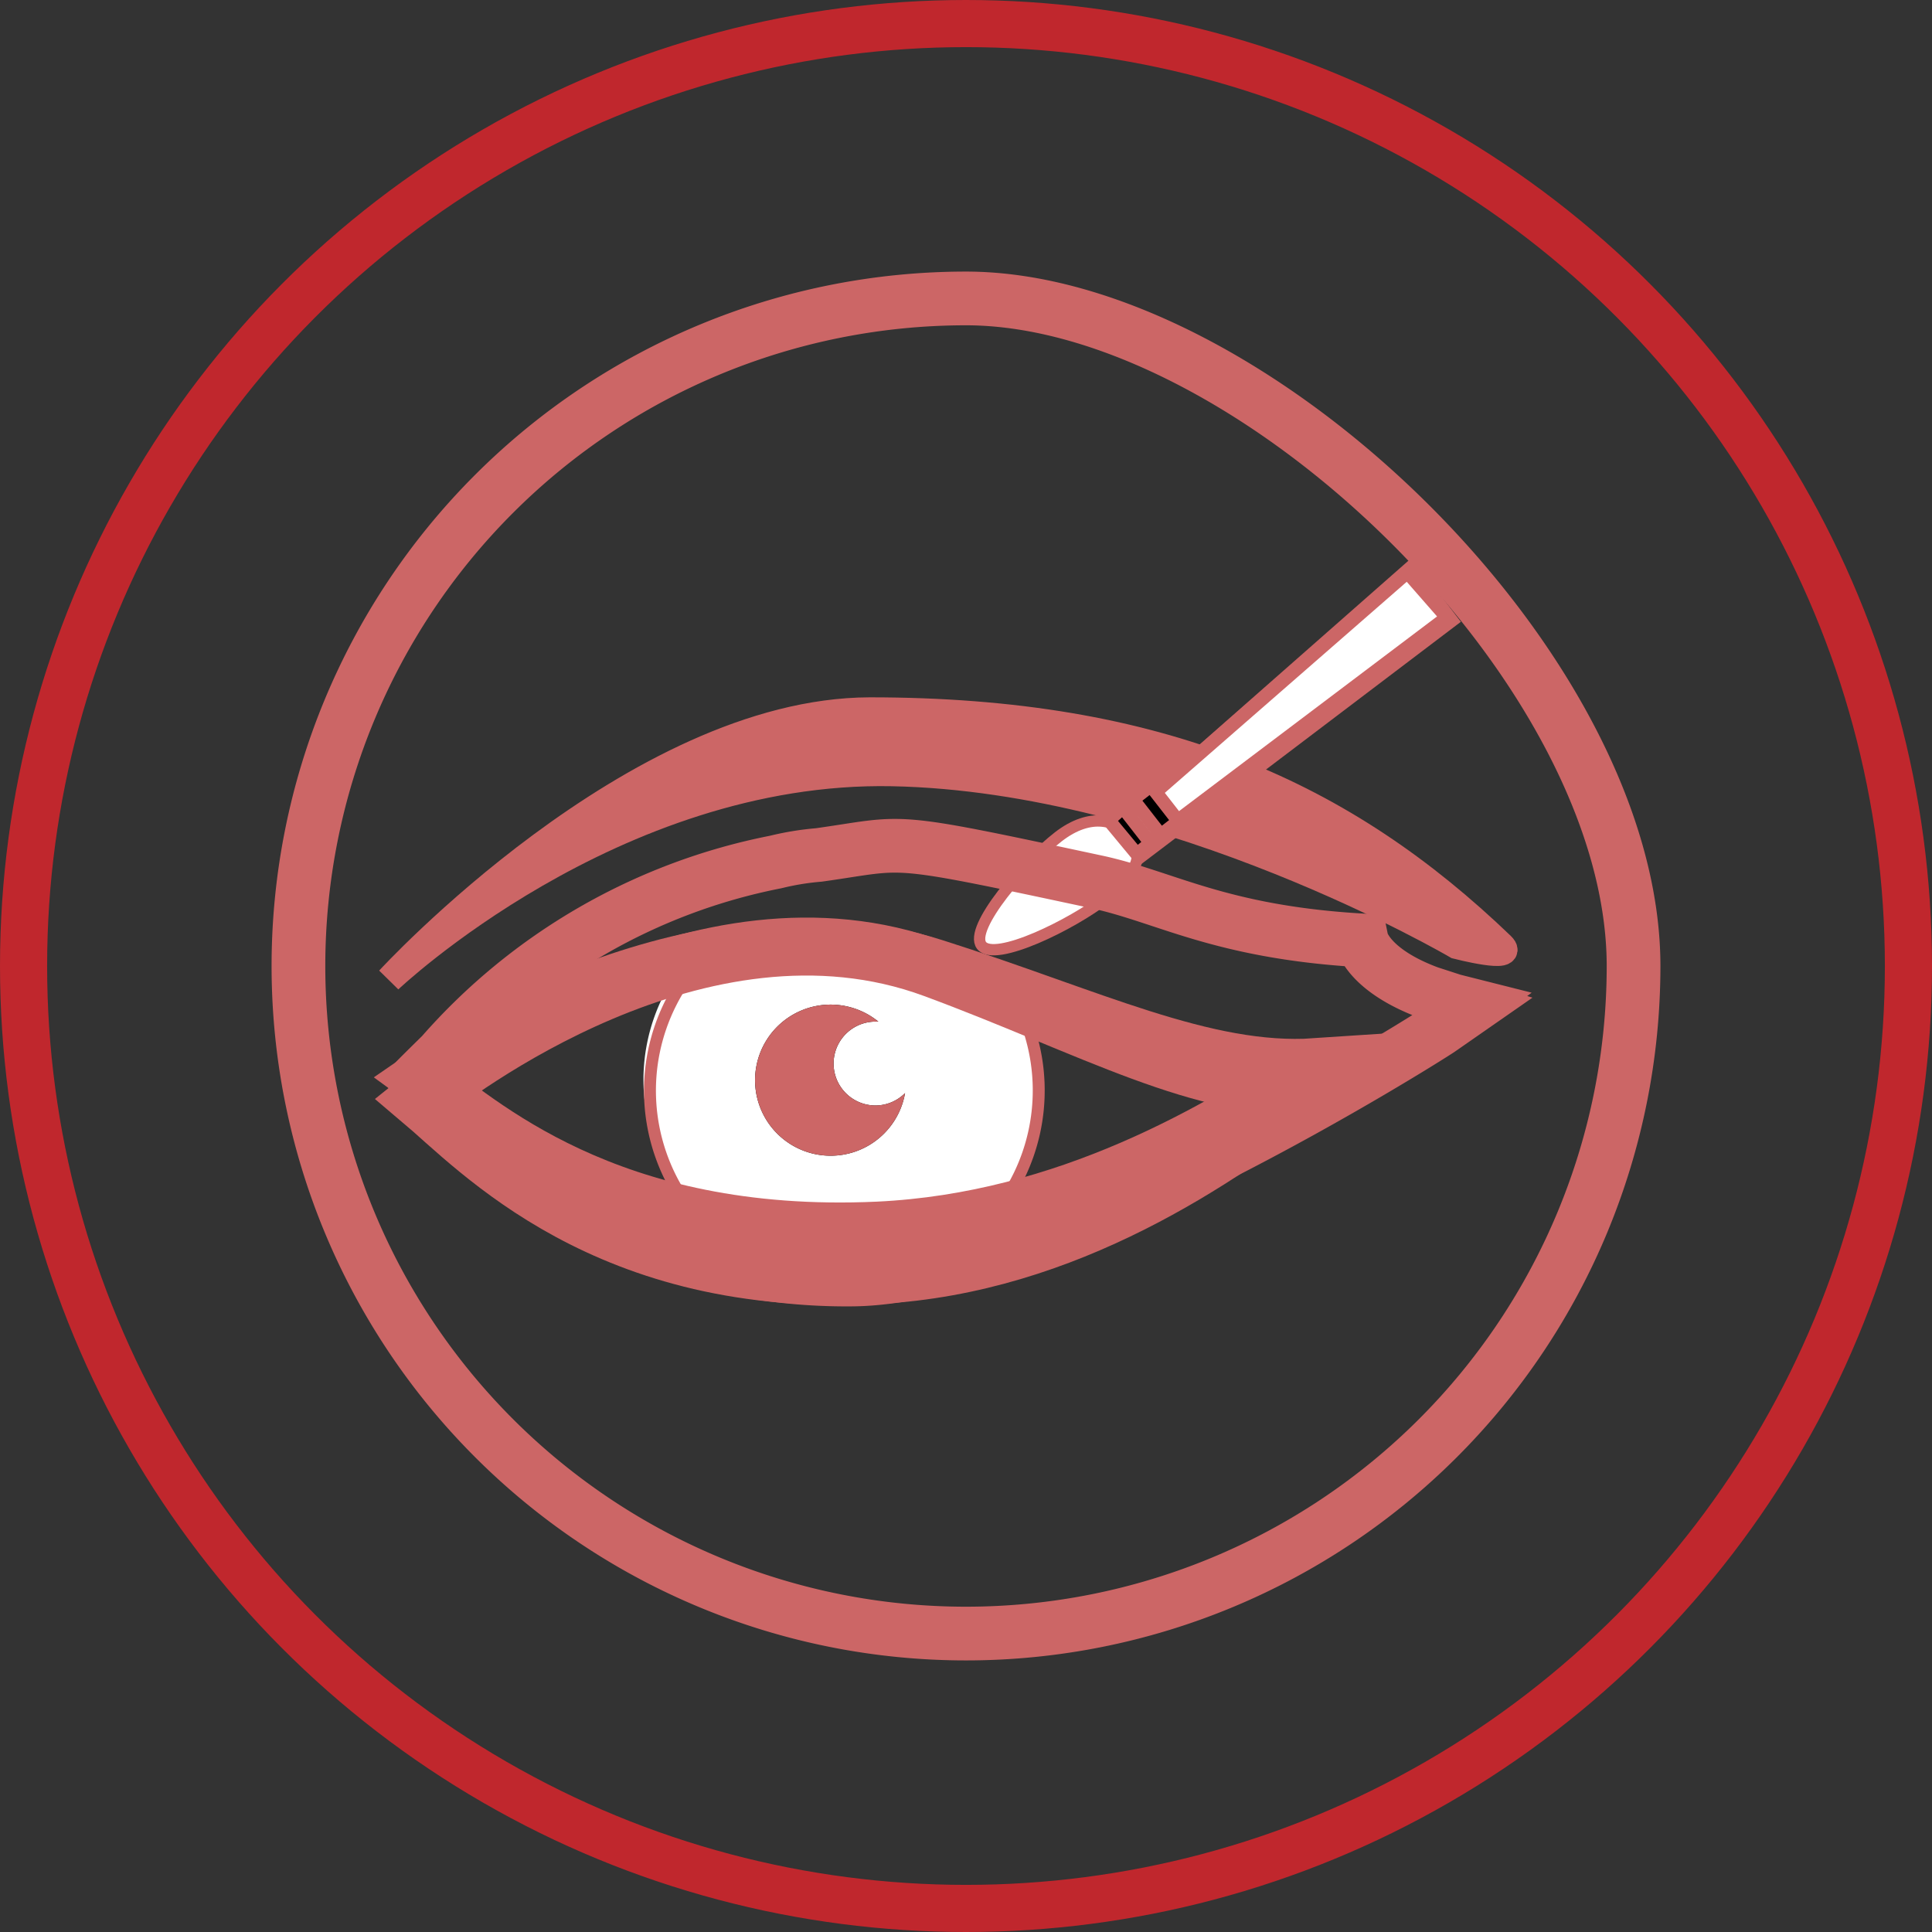 <svg xmlns="http://www.w3.org/2000/svg" viewBox="0 0 123 123"><rect x="0" y="0" width="123" height="123" fill="#333333" stroke="none"/><defs><style>.cls-1,.cls-12,.cls-4,.cls-5,.cls-8{fill:none;}.cls-1{stroke:#c0272d;stroke-width:3px;}.cls-1,.cls-10,.cls-11,.cls-12,.cls-2,.cls-3,.cls-4,.cls-5,.cls-7,.cls-8,.cls-9{stroke-miterlimit:10;}.cls-11,.cls-2,.cls-3,.cls-9{fill:#fff;}.cls-2{stroke:#fff;stroke-width:0.71px;}.cls-10,.cls-11,.cls-12,.cls-3,.cls-4,.cls-5,.cls-7,.cls-8,.cls-9{stroke:#c66;}.cls-3{stroke-width:0.76px;}.cls-4{stroke-width:3.69px;}.cls-5{stroke-width:2.56px;}.cls-6,.cls-7{fill:#c66;}.cls-7{stroke-width:1.71px;}.cls-8{stroke-width:1.02px;}.cls-10,.cls-9{stroke-width:0.85px;}.cls-11{stroke-width:0.72px;}.cls-12{stroke-width:3.42px;}</style></defs><title>icon_3</title><g id="Layer_2" data-name="Layer 2"><g id="Layer_1-2" data-name="Layer 1"><circle class="cls-1" cx="61.5" cy="61.5" r="60"/><path class="cls-2" d="M64.46,68.78a11.51,11.51,0,0,0-1.84-6.26c-1-.35-2.06-.7-3.14-1l-.88-.26-.27-.07L57.69,61l-.28-.07-.71-.15-.18,0-.89-.15-.19,0-.7-.09-.26,0-.69-.07-.2,0q-.9-.07-1.79-.08h-1.1q-.91,0-1.81.09h-.06l-.83.08H47.9q-1.36.15-2.69.39h0L44.3,61a11.56,11.56,0,0,0,1.1,16.56,46.83,46.83,0,0,0,10.51.62,41.62,41.62,0,0,0,4.22-.42A11.54,11.54,0,0,0,64.46,68.78Z"/><path d="M55.74,70.38a2.67,2.67,0,1,1,0-5.34h.18a4.81,4.81,0,1,0,1.7,4.55A2.66,2.66,0,0,1,55.74,70.38Z"/><path class="cls-3" d="M66.13,69.39a12.34,12.34,0,0,0-2-6.71c-1.09-.37-2.21-.75-3.37-1.11l-.94-.28-.29-.08L58.88,61l-.3-.07-.76-.16-.19,0-.95-.16-.21,0-.75-.1-.28,0-.74-.07-.22,0q-1-.07-1.92-.09H51.4q-1,0-1.94.09h-.06l-.89.08h-.12q-1.46.16-2.88.42h0l-.94.19A12.4,12.4,0,0,0,45.7,78.84,50.23,50.23,0,0,0,57,79.51a44.64,44.64,0,0,0,4.53-.45A12.38,12.38,0,0,0,66.13,69.39Z"/><path d="M55.74,70.38a2.67,2.67,0,1,1,0-5.34h.18a4.81,4.81,0,1,0,1.7,4.55A2.66,2.66,0,0,1,55.74,70.38Z"/><path class="cls-4" d="M59.47,61.68C44.57,56.17,28.77,68.39,26.77,70c3.71,3.13,11.85,12.13,29.15,11.17,12-.67,21.67-7.38,27.82-12.12C76.71,69.6,69.41,65.35,59.47,61.68Z"/><path class="cls-5" d="M61.5,19A42.5,42.5,0,1,0,104,61.5C104,42.51,79.59,19,61.5,19ZM54.13,81.46A36.41,36.41,0,0,1,36,76.78c-4.56-2.45-9.24-7.49-9.6-7.93-.13.09,1.71-1.71,1.71-1.71A38,38,0,0,1,49.38,54.88a17.55,17.55,0,0,1,2.75-.45c5.77-.81,4.1-1.19,17.66,1.71,4.4.94,7.83,3.2,16.9,3.73,0,0,.38,1.88,4.28,3.33l.37.12,1.17.38,1.11.28-.08.06.19.06-2.07,1.44C91,66,66.59,81.46,54.13,81.46Z"/><path class="cls-6" d="M55.74,70.38a2.67,2.67,0,1,1,0-5.34h.18a4.81,4.81,0,1,0,1.7,4.55A2.66,2.66,0,0,1,55.74,70.38Z"/><path class="cls-7" d="M24.77,62.37S39,48.85,56.8,49.2s35.94,11,35.94,11,3.87,1,2.85,0c-10-9.61-21.71-14.95-40.22-14.95C40.43,45.29,24.77,62.37,24.77,62.37Z"/><polygon class="cls-8" points="68.61 54.91 89.81 36.25 92.29 39.49 70.05 56.35 68.61 54.91"/><polygon class="cls-9" points="92.11 39.31 72.19 54.34 70.94 52.72 89.6 36.44 92.11 39.31"/><rect class="cls-10" x="72.87" y="50.16" width="1.43" height="2.87" transform="translate(-16.18 56.05) rotate(-37.88)"/><path class="cls-11" d="M72,53.3c.83,1.07.48,2.25-1.61,3.89s-7.06,4.1-7.9,3,2.78-5.28,4.88-6.91S71.19,52.23,72,53.3Z"/><polygon class="cls-10" points="73.25 53.67 72.38 54.38 70.59 52.22 71.49 51.41 73.25 53.67"/><path class="cls-12" d="M59.47,61.48c-14.91-4.73-30.7,5.75-32.71,7.14C30.48,71.31,38.62,79,55.91,78.21c12-.57,21.67-6.33,27.82-10.4C76.71,68.28,69.41,64.63,59.47,61.48Z"/><path class="cls-12" d="M61.5,19A42.5,42.5,0,1,0,104,61.5C104,42.51,79.59,19,61.5,19ZM54.13,81.46A36.41,36.41,0,0,1,36,76.78c-4.56-2.45-9.24-7.49-9.6-7.93-.13.09,1.71-1.71,1.71-1.71A38,38,0,0,1,49.38,54.88a17.55,17.55,0,0,1,2.75-.45c5.77-.81,4.1-1.19,17.66,1.71,4.4.94,7.83,3.2,16.9,3.73,0,0,.38,1.88,4.28,3.33l.37.12,1.17.38,1.11.28-.08.06.19.06-2.07,1.44C91,66,66.59,81.46,54.13,81.46Z"/><path class="cls-5" d="M59.47,61.48c-14.91-4.73-30.7,5.75-32.71,7.14C30.48,71.31,38.62,79,55.91,78.21c12-.57,21.67-6.33,27.82-10.4C76.71,68.28,69.41,64.63,59.47,61.48Z"/><path class="cls-5" d="M61.5,19A42.5,42.5,0,1,0,104,61.5C104,42.51,79.59,19,61.5,19ZM54.13,81.46A36.41,36.41,0,0,1,36,76.78c-4.56-2.45-9.24-7.49-9.6-7.93-.13.09,1.71-1.71,1.71-1.71A38,38,0,0,1,49.38,54.88a17.55,17.55,0,0,1,2.75-.45c5.77-.81,4.1-1.19,17.66,1.71,4.4.94,7.83,3.2,16.9,3.73,0,0,.38,1.88,4.28,3.33l.37.12,1.17.38,1.11.28-.08.06.19.06-2.07,1.44C91,66,66.59,81.46,54.13,81.46Z"/></g></g></svg>